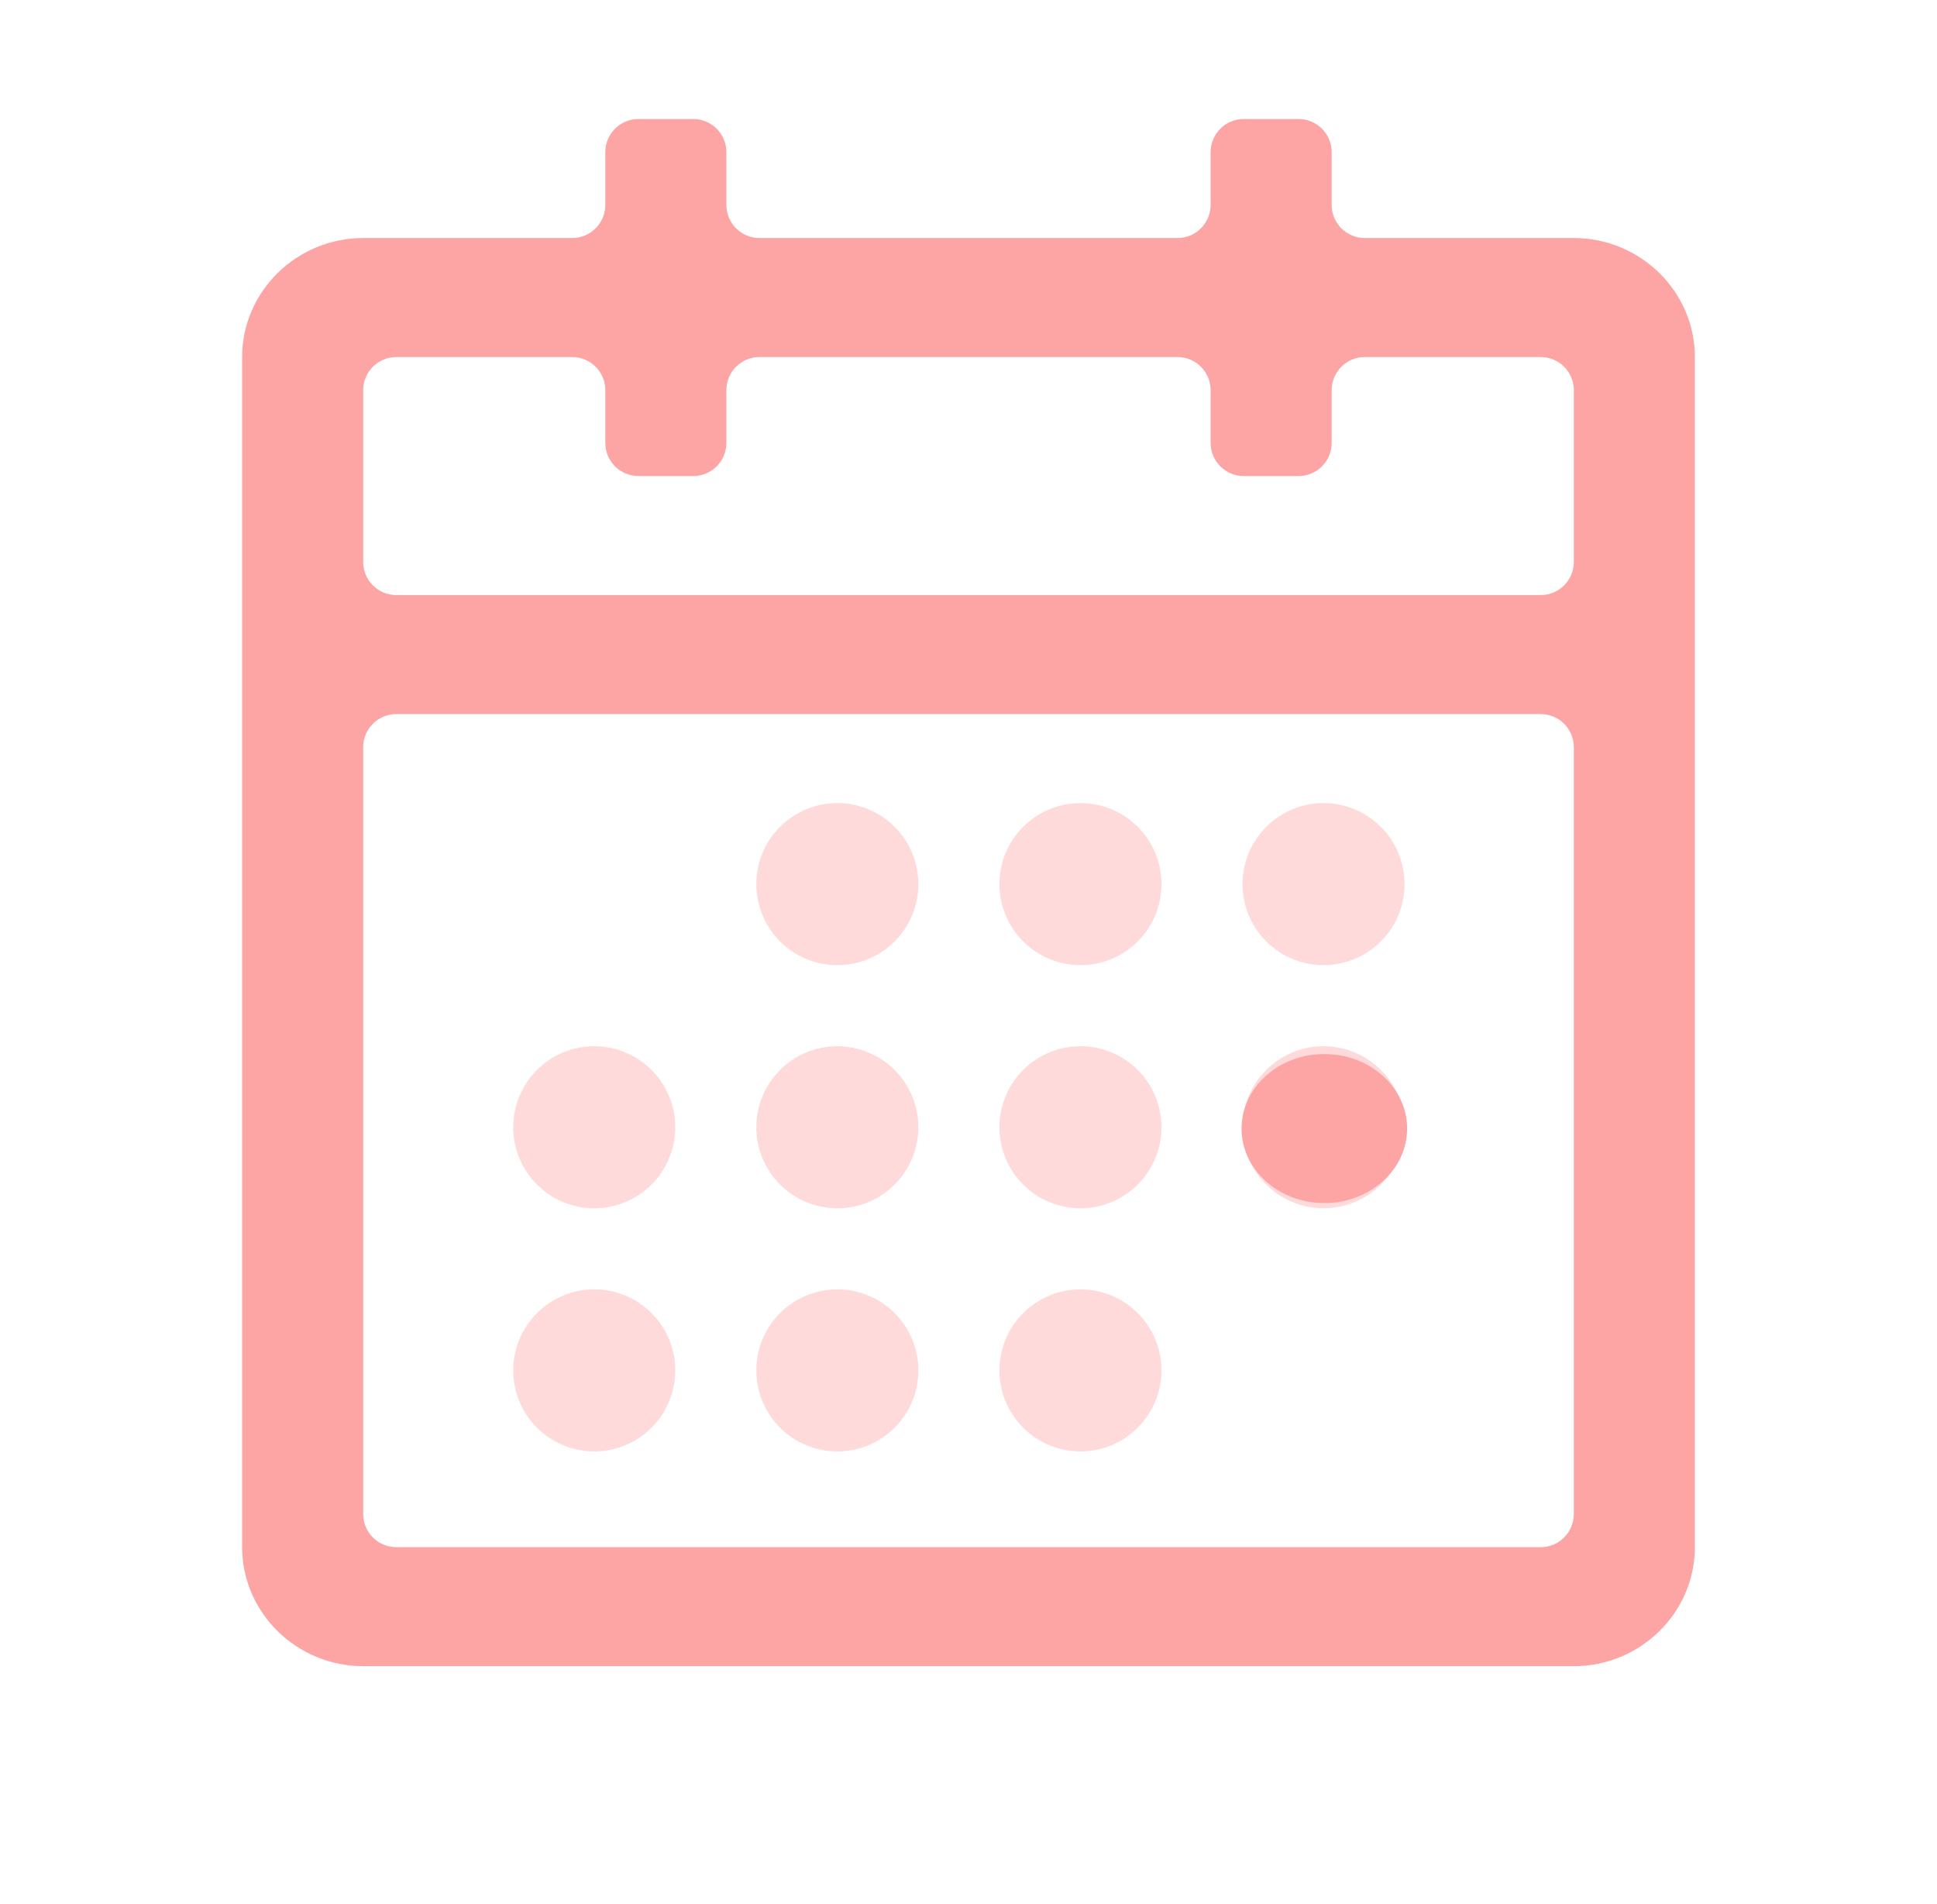 <svg width="234" height="230" viewBox="0 0 234 230" fill="none" xmlns="http://www.w3.org/2000/svg">
<path fill-rule="evenodd" clip-rule="evenodd" d="M101.156 116.578C103.752 116.578 106.242 115.547 108.078 113.711C109.914 111.875 110.945 109.385 110.945 106.789C110.945 104.193 109.914 101.703 108.078 99.867C106.242 98.031 103.752 97 101.156 97C98.56 97 96.07 98.031 94.234 99.867C92.398 101.703 91.367 104.193 91.367 106.789C91.367 109.385 92.398 111.875 94.234 113.711C96.07 115.547 98.56 116.578 101.156 116.578ZM130.523 116.578C133.12 116.578 135.61 115.547 137.445 113.711C139.281 111.875 140.312 109.385 140.312 106.789C140.312 104.193 139.281 101.703 137.445 99.867C135.61 98.031 133.12 97 130.523 97C127.927 97 125.437 98.031 123.602 99.867C121.766 101.703 120.734 104.193 120.734 106.789C120.734 109.385 121.766 111.875 123.602 113.711C125.437 115.547 127.927 116.578 130.523 116.578ZM159.891 116.578C162.487 116.578 164.977 115.547 166.813 113.711C168.648 111.875 169.68 109.385 169.68 106.789C169.68 104.193 168.648 101.703 166.813 99.867C164.977 98.031 162.487 97 159.891 97C157.294 97 154.805 98.031 152.969 99.867C151.133 101.703 150.102 104.193 150.102 106.789C150.102 109.385 151.133 111.875 152.969 113.711C154.805 115.547 157.294 116.578 159.891 116.578ZM71.789 145.945C74.385 145.945 76.875 144.914 78.711 143.078C80.547 141.242 81.578 138.752 81.578 136.156C81.578 133.56 80.547 131.07 78.711 129.234C76.875 127.399 74.385 126.367 71.789 126.367C69.193 126.367 66.703 127.399 64.867 129.234C63.031 131.07 62 133.56 62 136.156C62 138.752 63.031 141.242 64.867 143.078C66.703 144.914 69.193 145.945 71.789 145.945ZM101.156 145.945C103.752 145.945 106.242 144.914 108.078 143.078C109.914 141.242 110.945 138.752 110.945 136.156C110.945 133.56 109.914 131.07 108.078 129.234C106.242 127.399 103.752 126.367 101.156 126.367C98.56 126.367 96.07 127.399 94.234 129.234C92.398 131.07 91.367 133.56 91.367 136.156C91.367 138.752 92.398 141.242 94.234 143.078C96.07 144.914 98.56 145.945 101.156 145.945ZM130.523 145.945C133.12 145.945 135.61 144.914 137.445 143.078C139.281 141.242 140.312 138.752 140.312 136.156C140.312 133.56 139.281 131.07 137.445 129.234C135.61 127.399 133.12 126.367 130.523 126.367C127.927 126.367 125.437 127.399 123.602 129.234C121.766 131.07 120.734 133.56 120.734 136.156C120.734 138.752 121.766 141.242 123.602 143.078C125.437 144.914 127.927 145.945 130.523 145.945ZM159.891 145.945C162.487 145.945 164.977 144.914 166.813 143.078C168.648 141.242 169.68 138.752 169.68 136.156C169.68 133.56 168.648 131.07 166.813 129.234C164.977 127.399 162.487 126.367 159.891 126.367C157.294 126.367 154.805 127.399 152.969 129.234C151.133 131.07 150.102 133.56 150.102 136.156C150.102 138.752 151.133 141.242 152.969 143.078C154.805 144.914 157.294 145.945 159.891 145.945ZM71.789 175.312C74.385 175.312 76.875 174.281 78.711 172.445C80.547 170.61 81.578 168.12 81.578 165.523C81.578 162.927 80.547 160.437 78.711 158.602C76.875 156.766 74.385 155.734 71.789 155.734C69.193 155.734 66.703 156.766 64.867 158.602C63.031 160.437 62 162.927 62 165.523C62 168.12 63.031 170.61 64.867 172.445C66.703 174.281 69.193 175.312 71.789 175.312ZM101.156 175.312C103.752 175.312 106.242 174.281 108.078 172.445C109.914 170.61 110.945 168.12 110.945 165.523C110.945 162.927 109.914 160.437 108.078 158.602C106.242 156.766 103.752 155.734 101.156 155.734C98.56 155.734 96.07 156.766 94.234 158.602C92.398 160.437 91.367 162.927 91.367 165.523C91.367 168.12 92.398 170.61 94.234 172.445C96.07 174.281 98.56 175.312 101.156 175.312ZM130.523 175.312C133.12 175.312 135.61 174.281 137.445 172.445C139.281 170.61 140.312 168.12 140.312 165.523C140.312 162.927 139.281 160.437 137.445 158.602C135.61 156.766 133.12 155.734 130.523 155.734C127.927 155.734 125.437 156.766 123.602 158.602C121.766 160.437 120.734 162.927 120.734 165.523C120.734 168.12 121.766 170.61 123.602 172.445C125.437 174.281 127.927 175.312 130.523 175.312Z" fill="#FDA5A4" fill-opacity="0.4"/>
<ellipse cx="159.987" cy="136.312" rx="10" ry="9" fill="#FDA5A4"/>
<path d="M190.125 28.75H164.875C162.666 28.75 160.875 26.959 160.875 24.75V18.375C160.875 16.166 159.084 14.375 156.875 14.375H150.25C148.041 14.375 146.25 16.166 146.25 18.375V24.75C146.25 26.959 144.459 28.75 142.25 28.75H91.75C89.541 28.75 87.75 26.959 87.75 24.75V18.375C87.75 16.166 85.959 14.375 83.75 14.375H77.125C74.916 14.375 73.125 16.166 73.125 18.375V24.75C73.125 26.959 71.334 28.75 69.125 28.75H43.875C35.831 28.75 29.25 35.219 29.25 43.125V186.875C29.25 194.781 35.831 201.25 43.875 201.25H190.125C198.169 201.25 204.75 194.781 204.75 186.875V43.125C204.75 35.219 198.169 28.75 190.125 28.75ZM190.125 182.875C190.125 185.084 188.334 186.875 186.125 186.875H47.875C45.666 186.875 43.875 185.084 43.875 182.875V90.25C43.875 88.041 45.666 86.25 47.875 86.25H186.125C188.334 86.25 190.125 88.041 190.125 90.25V182.875ZM190.125 67.875C190.125 70.084 188.334 71.875 186.125 71.875H47.875C45.666 71.875 43.875 70.084 43.875 67.875V47.125C43.875 44.916 45.666 43.125 47.875 43.125H69.125C71.334 43.125 73.125 44.916 73.125 47.125V53.5C73.125 55.709 74.916 57.5 77.125 57.5H83.75C85.959 57.5 87.75 55.709 87.75 53.5V47.125C87.75 44.916 89.541 43.125 91.75 43.125H142.25C144.459 43.125 146.25 44.916 146.25 47.125V53.5C146.25 55.709 148.041 57.5 150.25 57.5H156.875C159.084 57.5 160.875 55.709 160.875 53.5V47.125C160.875 44.916 162.666 43.125 164.875 43.125H186.125C188.334 43.125 190.125 44.916 190.125 47.125V67.875Z" fill="#FDA5A4"/>
</svg>
